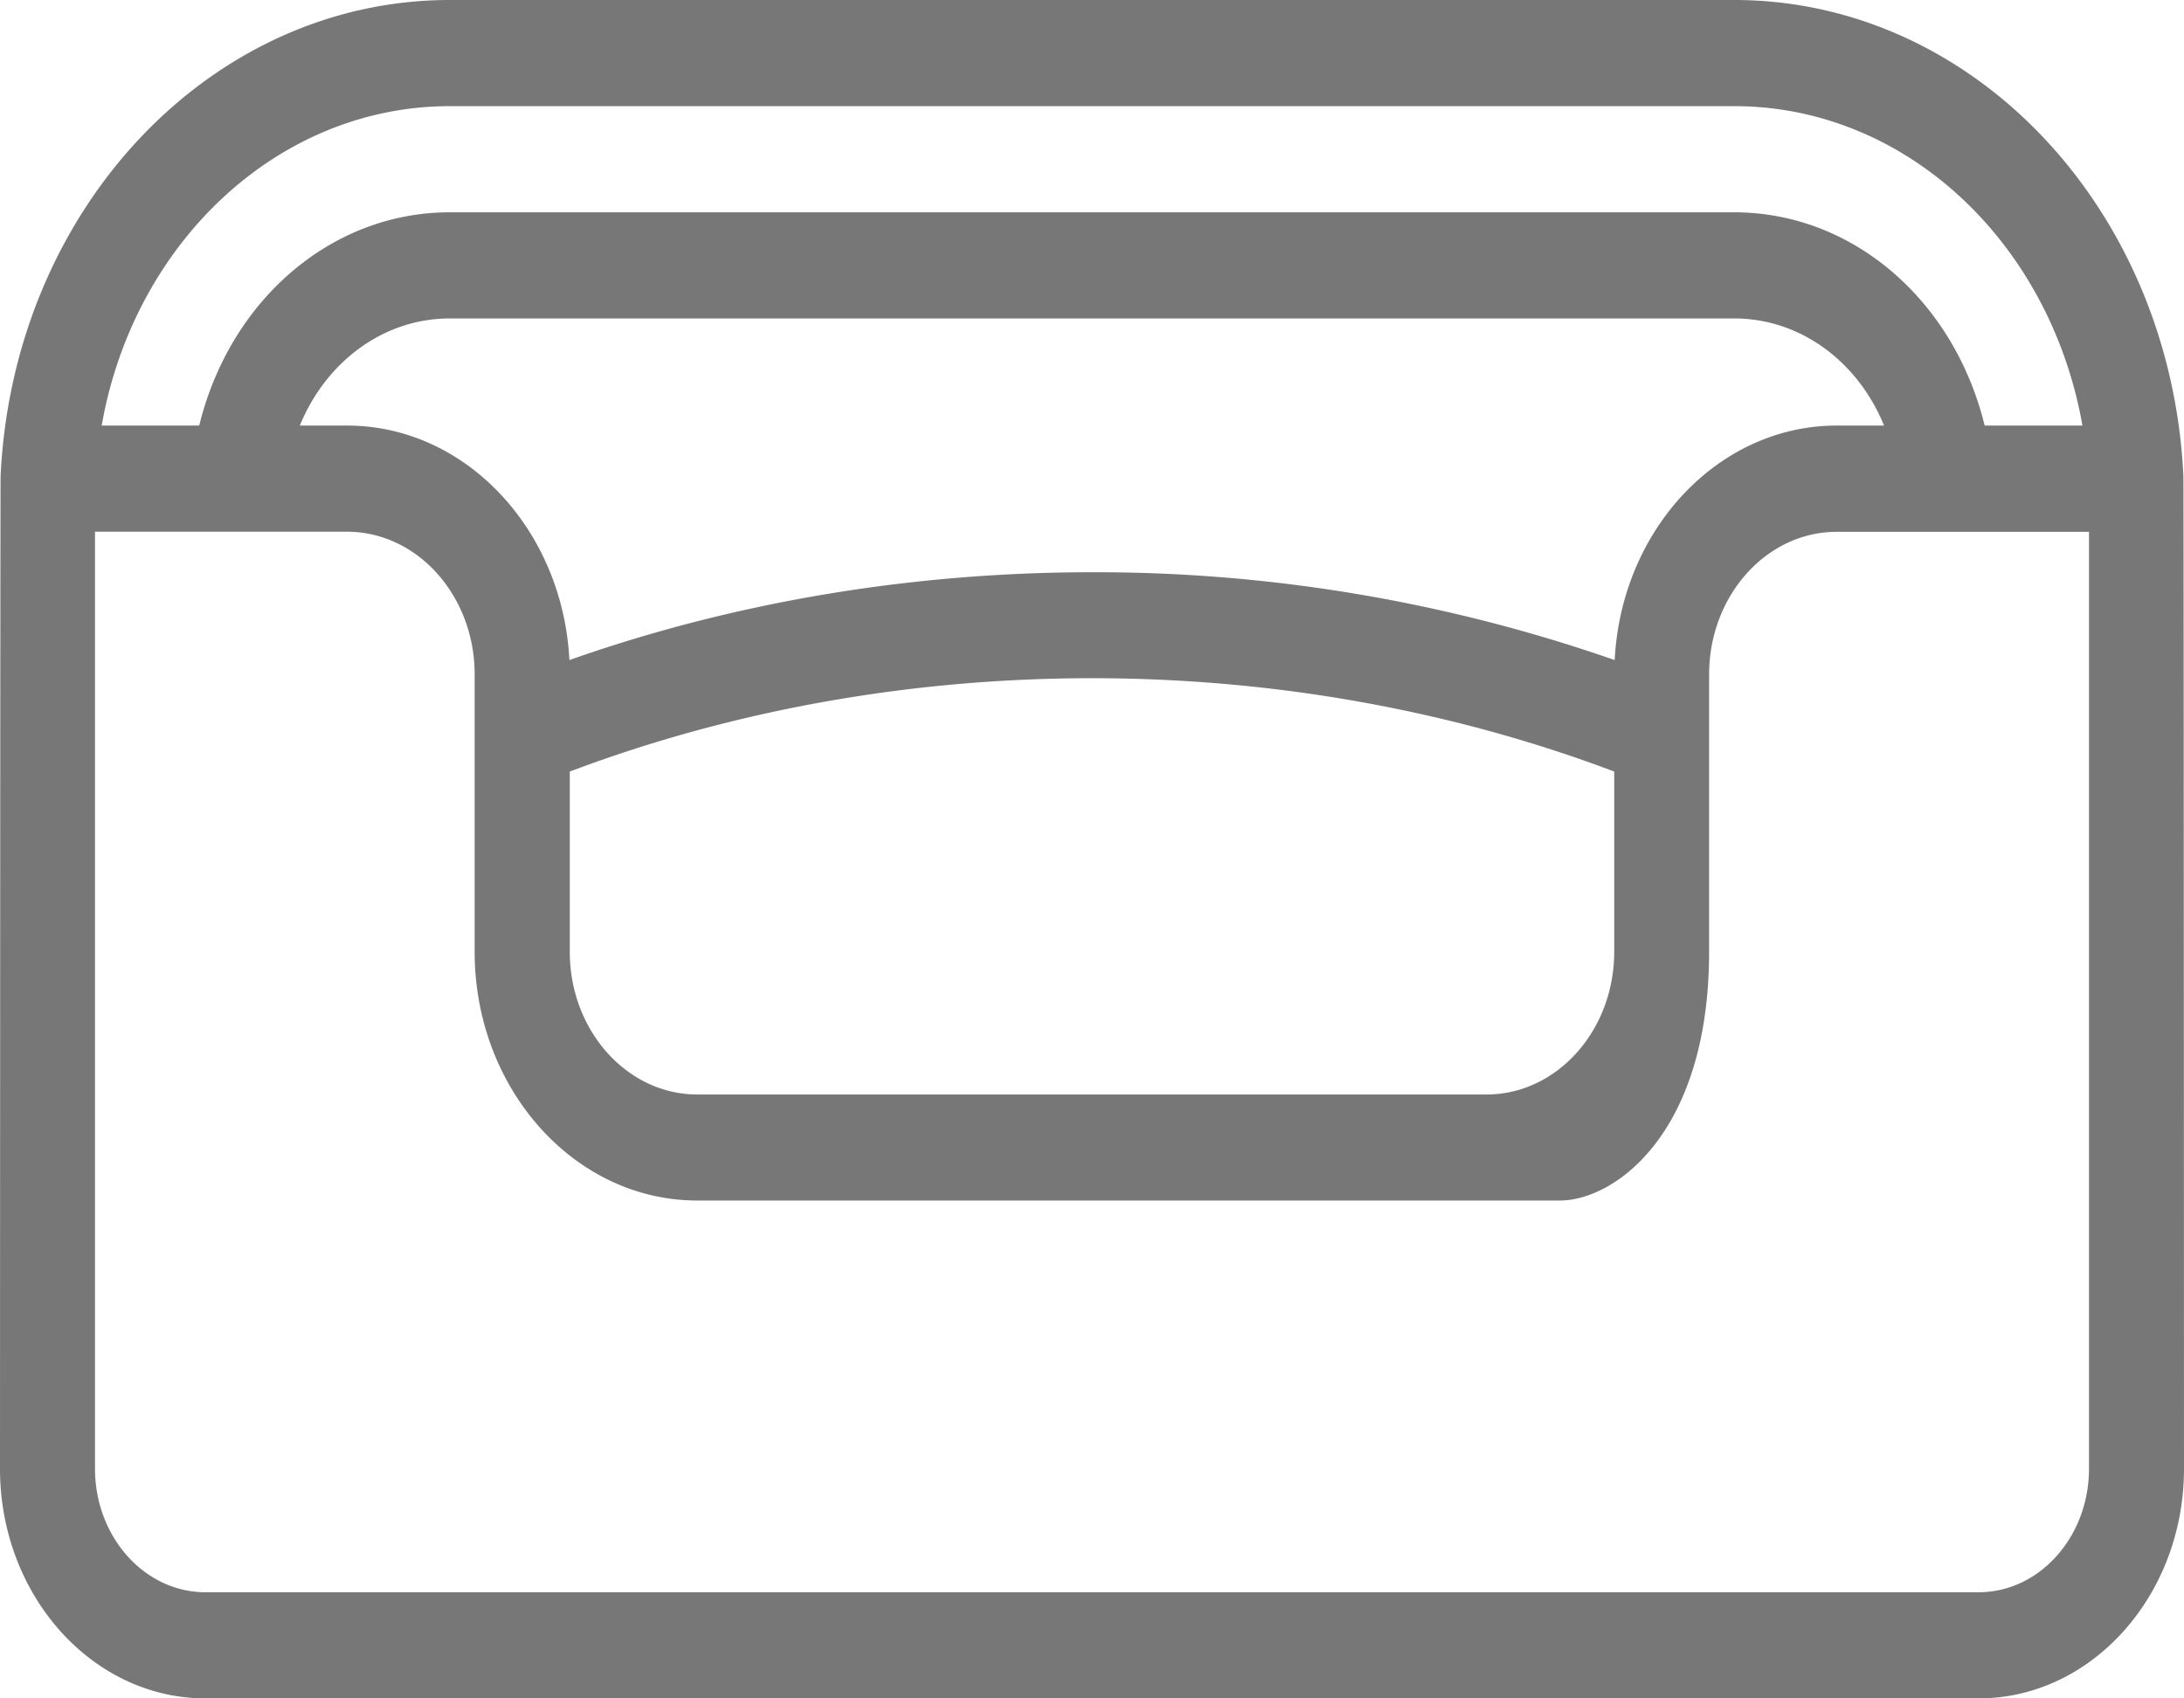 <svg viewBox="0 0 18 14" fill="none" xmlns="http://www.w3.org/2000/svg"><path d="M17.995 3.923C17.89 1.723 16.265 0 14.293 0H3.707C1.735 0 .109 1.723.005 3.923.002 3.996 0 12.107 0 12.107 0 13.15.76 14 1.693 14h14.614C17.24 14 18 13.15 18 12.107c0 0-.002-8.111-.005-8.184zM3.707.875h10.586c1.415 0 2.604 1.124 2.87 2.633h-.806c-.252-1.032-1.087-1.758-2.064-1.758H9.166c-.216 0 .391.196.391.437 0 .242-.607.438-.39.438h5.126c.544 0 1.019.354 1.235.883h-.39c-.976 0-1.776.857-1.83 1.933A12.993 12.993 0 009 4.717c-1.47 0-2.94.241-4.307.724-.055-1.076-.856-1.933-1.832-1.933h-.39c.217-.529.692-.883 1.236-.883h5.46c.215 0 .39-.196.39-.438 0-.241-.175-.437-.39-.437h-5.46c-.978 0-1.813.726-2.065 1.758H.838C1.103 2 2.292.875 3.707.875zm9.597 5.485v1.486c0 .648-.472 1.176-1.052 1.176H5.747c-.58 0-1.051-.528-1.051-1.176V6.36c2.716-1.026 5.892-1.026 8.608 0zm3.913 5.747c0 .561-.408 1.018-.91 1.018H1.693c-.502 0-.91-.457-.91-1.018V4.383H2.86c.58 0 1.052.528 1.052 1.176v2.287c0 1.13.823 2.05 1.834 2.05h7.11c.45 0 1.23-.552 1.23-2.05V5.56c0-.648.472-1.176 1.051-1.176h2.08v7.724z" fill="#777"/></svg>